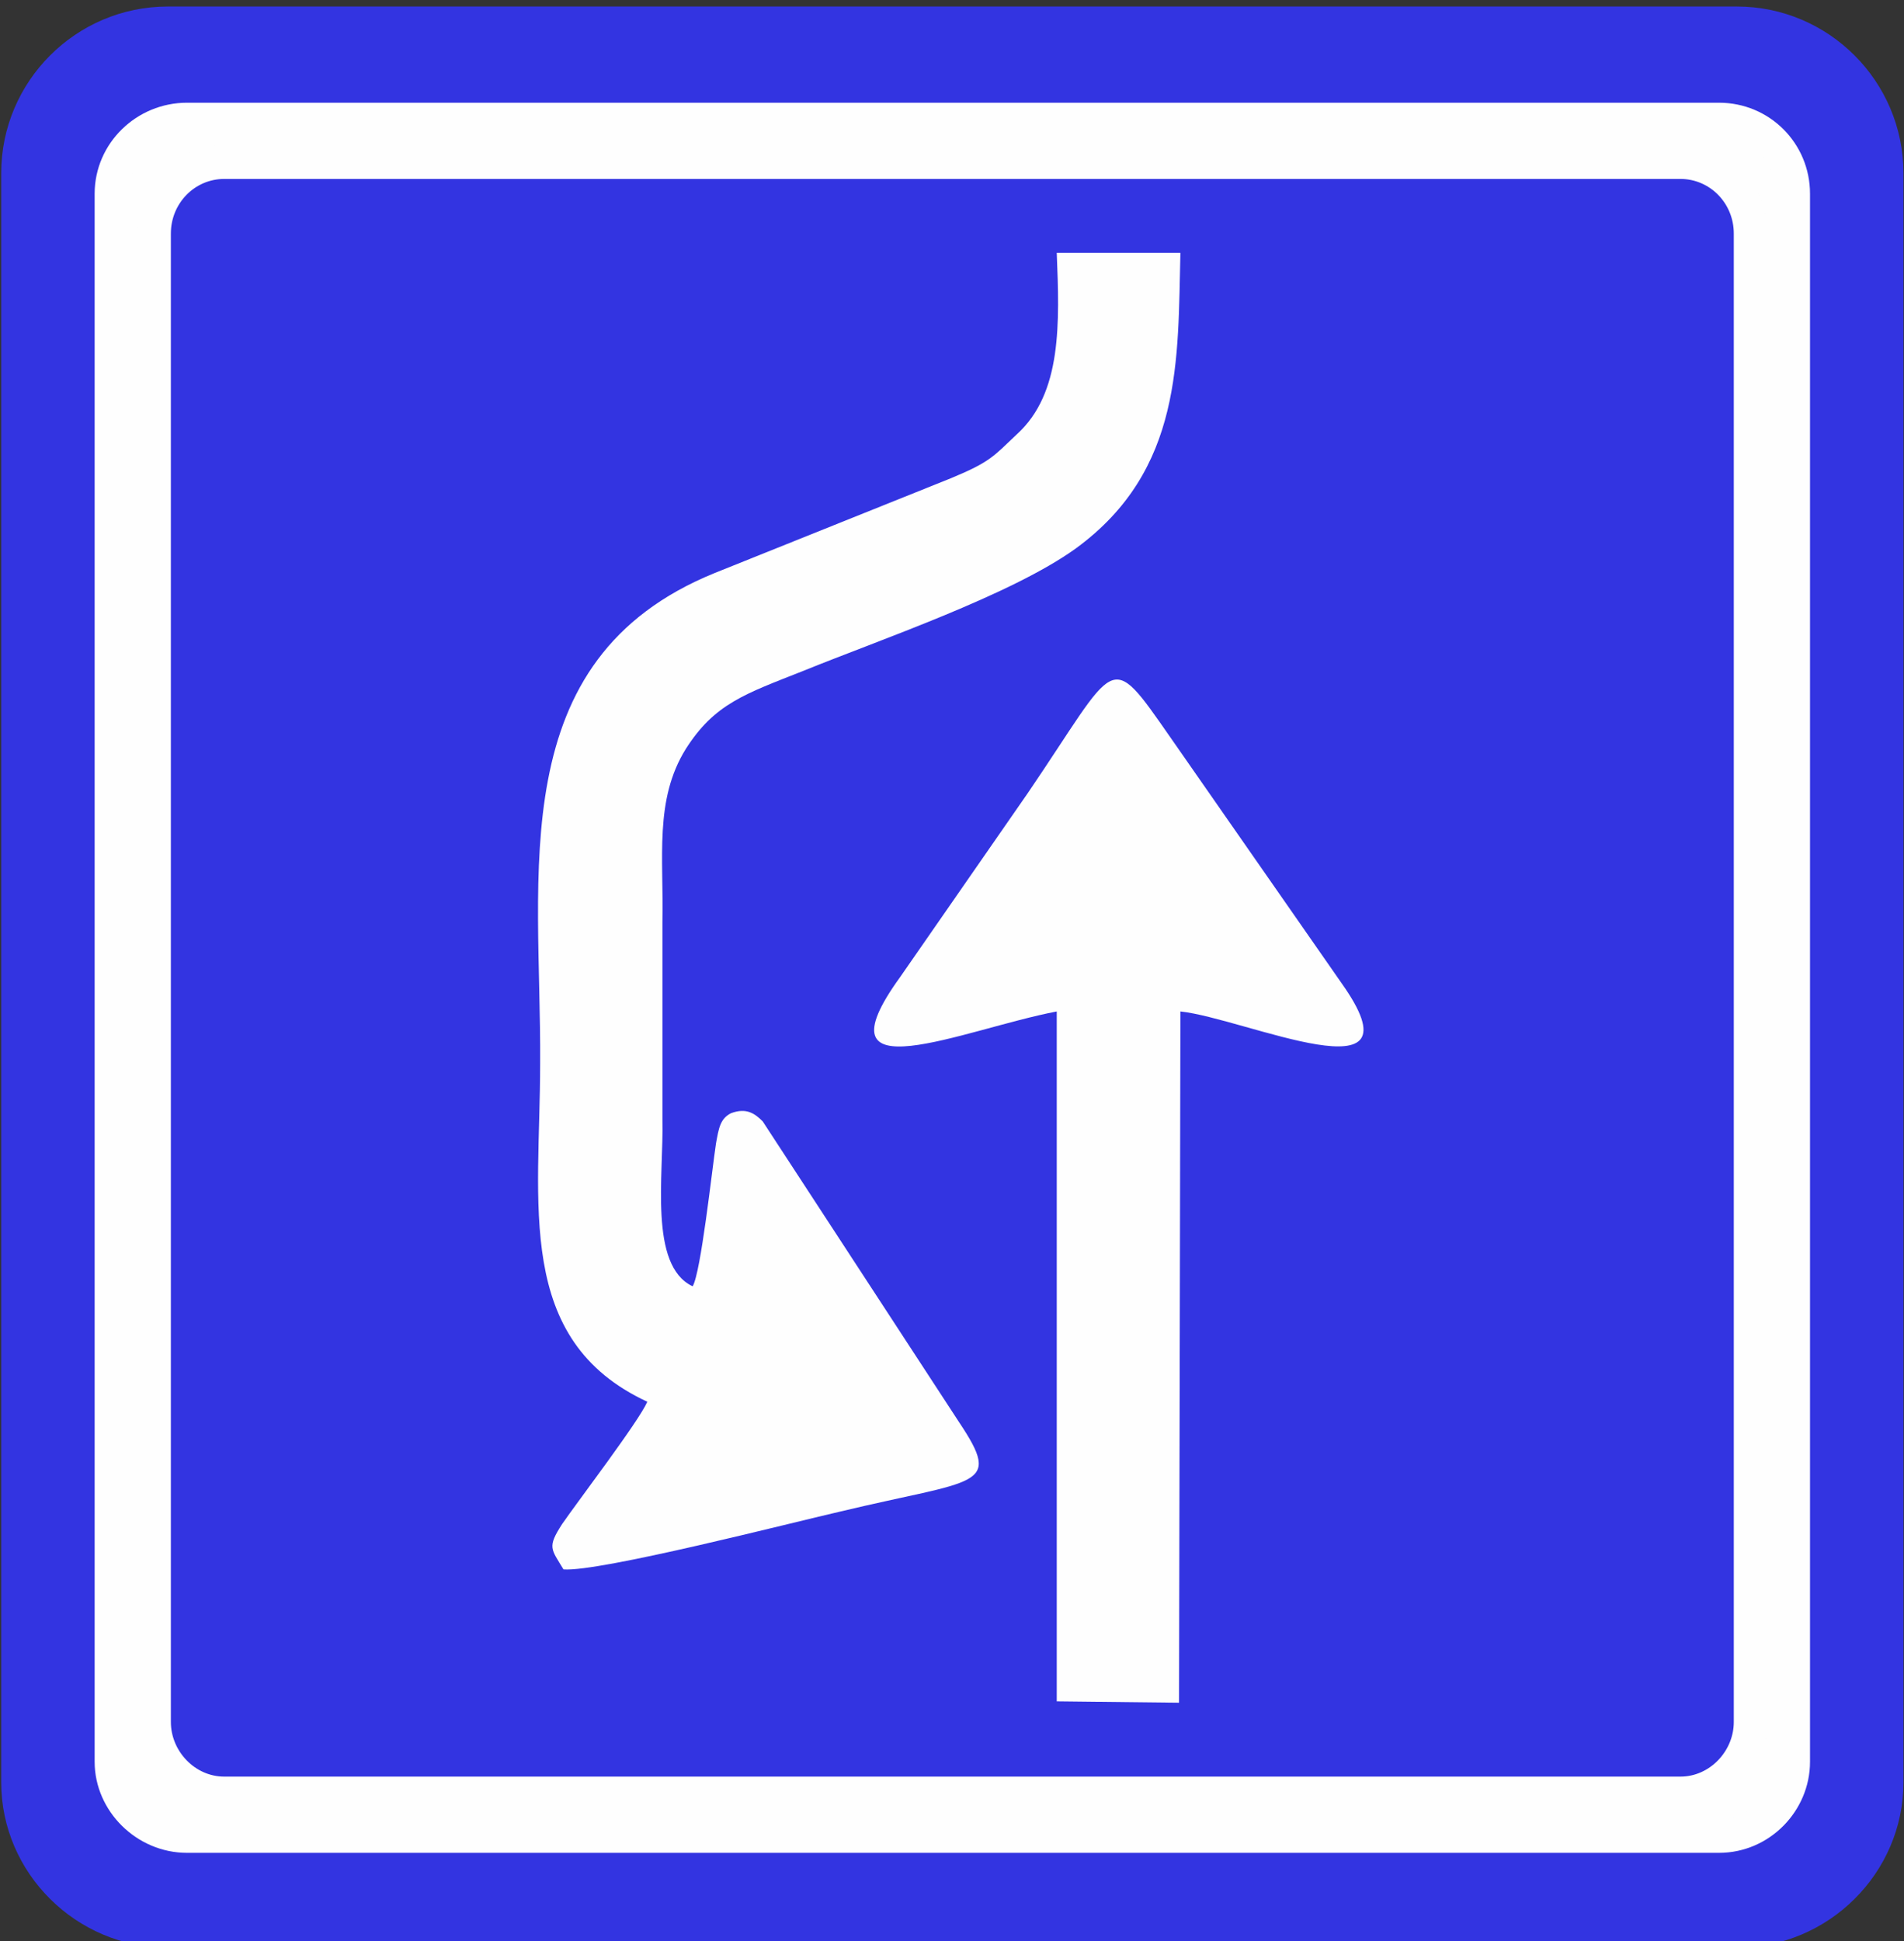 <?xml version="1.0" encoding="UTF-8" standalone="no"?>
<!-- Creator: CorelDRAW X6 -->

<svg
   xmlns:dc="http://purl.org/dc/elements/1.1/"
   xmlns:cc="http://creativecommons.org/ns#"
   xmlns:rdf="http://www.w3.org/1999/02/22-rdf-syntax-ns#"
   xmlns:svg="http://www.w3.org/2000/svg"
   xmlns="http://www.w3.org/2000/svg"
   xmlns:sodipodi="http://sodipodi.sourceforge.net/DTD/sodipodi-0.dtd"
   xmlns:inkscape="http://www.inkscape.org/namespaces/inkscape"
   xml:space="preserve"
   width="69.288"
   height="70.621"
   version="1.0"
   style="clip-rule:evenodd;fill-rule:evenodd;image-rendering:optimizeQuality;shape-rendering:geometricPrecision;text-rendering:geometricPrecision"
   viewBox="0 0 69.288 70.621"
   id="svg23"
   sodipodi:docname="passeerplaats.svg"
   inkscape:version="0.92.4 (5da689c313, 2019-01-14)"><rect x="0" y="0" width="69.288" height="70.621" fill="#333333" stroke="none"/><sodipodi:namedview
   pagecolor="#ffffff"
   bordercolor="#666666"
   borderopacity="1"
   objecttolerance="10"
   gridtolerance="10"
   guidetolerance="10"
   inkscape:pageopacity="0"
   inkscape:pageshadow="2"
   inkscape:window-width="1920"
   inkscape:window-height="1017"
   id="namedview25"
   showgrid="false"
   units="px"
   inkscape:zoom="7.0995161"
   inkscape:cx="66.190774"
   inkscape:cy="26.143902"
   inkscape:window-x="-8"
   inkscape:window-y="-8"
   inkscape:window-maximized="1"
   inkscape:current-layer="svg23" />
 <defs
   id="defs4">
  <style
   type="text/css"
   id="style2">
   <![CDATA[
    .str0 {stroke:#FEFEFE;stroke-width:24.476}
    .str2 {stroke:#3334E1;stroke-width:24.476}
    .str1 {stroke:#945231;stroke-width:24.476}
    .fil0 {fill:#FEFEFE}
    .fil2 {fill:#3334E1}
    .fil1 {fill:#945231}
   ]]>
  </style>
 </defs>
 <g
   id="Laag_x0020_1"
   transform="matrix(0.05,0,0,0.05,0.056,0.249)">
  <g
   id="_852288560">
   <rect
   class="fil0 str0"
   x="80"
   y="82"
   width="1224"
   height="1249"
   rx="54"
   ry="54"
   id="rect7"
   style="fill:#fefefe;stroke:#fefefe;stroke-width:24.476" />
   <rect
   class="fil1 str1"
   x="52"
   y="60"
   width="1271"
   height="1300"
   id="rect9"
   style="fill:#945231;stroke:#945231;stroke-width:24.476" />
   <path
   class="fil2 str2"
   d="m 121,1400 h 1142 c 60,0 109,-49 109,-108 V 121 C 1372,61 1323,12 1263,12 H 121 C 61,12 12,61 12,121 v 1171 c 0,59 49,108 109,108 z"
   id="path11"
   inkscape:connector-curvature="0"
   style="fill:#3334e1;stroke:#3334e1;stroke-width:24.476" />
   <path
   class="fil0 str0"
   d="m 135,82 h 1115 c 30,0 54,24 54,54 v 1141 c 0,29 -24,54 -54,54 H 135 c -30,0 -55,-25 -55,-54 V 136 c 0,-30 25,-54 55,-54 z"
   id="path13"
   inkscape:connector-curvature="0"
   style="fill:#fefefe;stroke:#fefefe;stroke-width:24.476" />
   <path
   class="fil2 str0"
   d="m 162,113 h 1060 c 28,0 51,23 51,52 v 1083 c 0,28 -23,52 -51,52 H 162 c -28,0 -51,-24 -51,-52 V 165 c 0,-29 23,-52 51,-52 z"
   id="path15"
   inkscape:connector-curvature="0"
   style="fill:#3334e1;stroke:#fefefe;stroke-width:24.476" />
   <path
   class="fil0"
   d="m 470,1015 c -6,14 -51,73 -62,89 -11,17 -8,18 1,33 26,2 166,-34 201,-42 100,-24 119,-17 87,-65 L 554,811 c -6,-6 -12,-10 -23,-6 -8,4 -9,11 -11,22 -3,20 -11,94 -17,104 -32,-15 -21,-81 -22,-121 0,-48 0,-96 0,-144 1,-47 -6,-89 17,-126 21,-33 43,-40 86,-57 54,-22 151,-55 198,-89 78,-57 74,-138 76,-215 h -90 c 2,51 4,102 -29,132 -17,16 -19,20 -48,32 l -172,69 c -155,63 -126,219 -127,357 0,102 -19,201 78,246 z"
   id="path17"
   inkscape:connector-curvature="0"
   style="fill:#fefefe" />
   <path
   class="fil0"
   d="m 768,731 v 502 l 89,1 1,-503 c 47,5 179,66 117,-21 L 851,532 c -46,-66 -38,-57 -104,40 l -93,134 c -63,87 46,38 114,25 z"
   id="path19"
   inkscape:connector-curvature="0"
   style="fill:#fefefe" />
  </g>
 </g>
</svg>